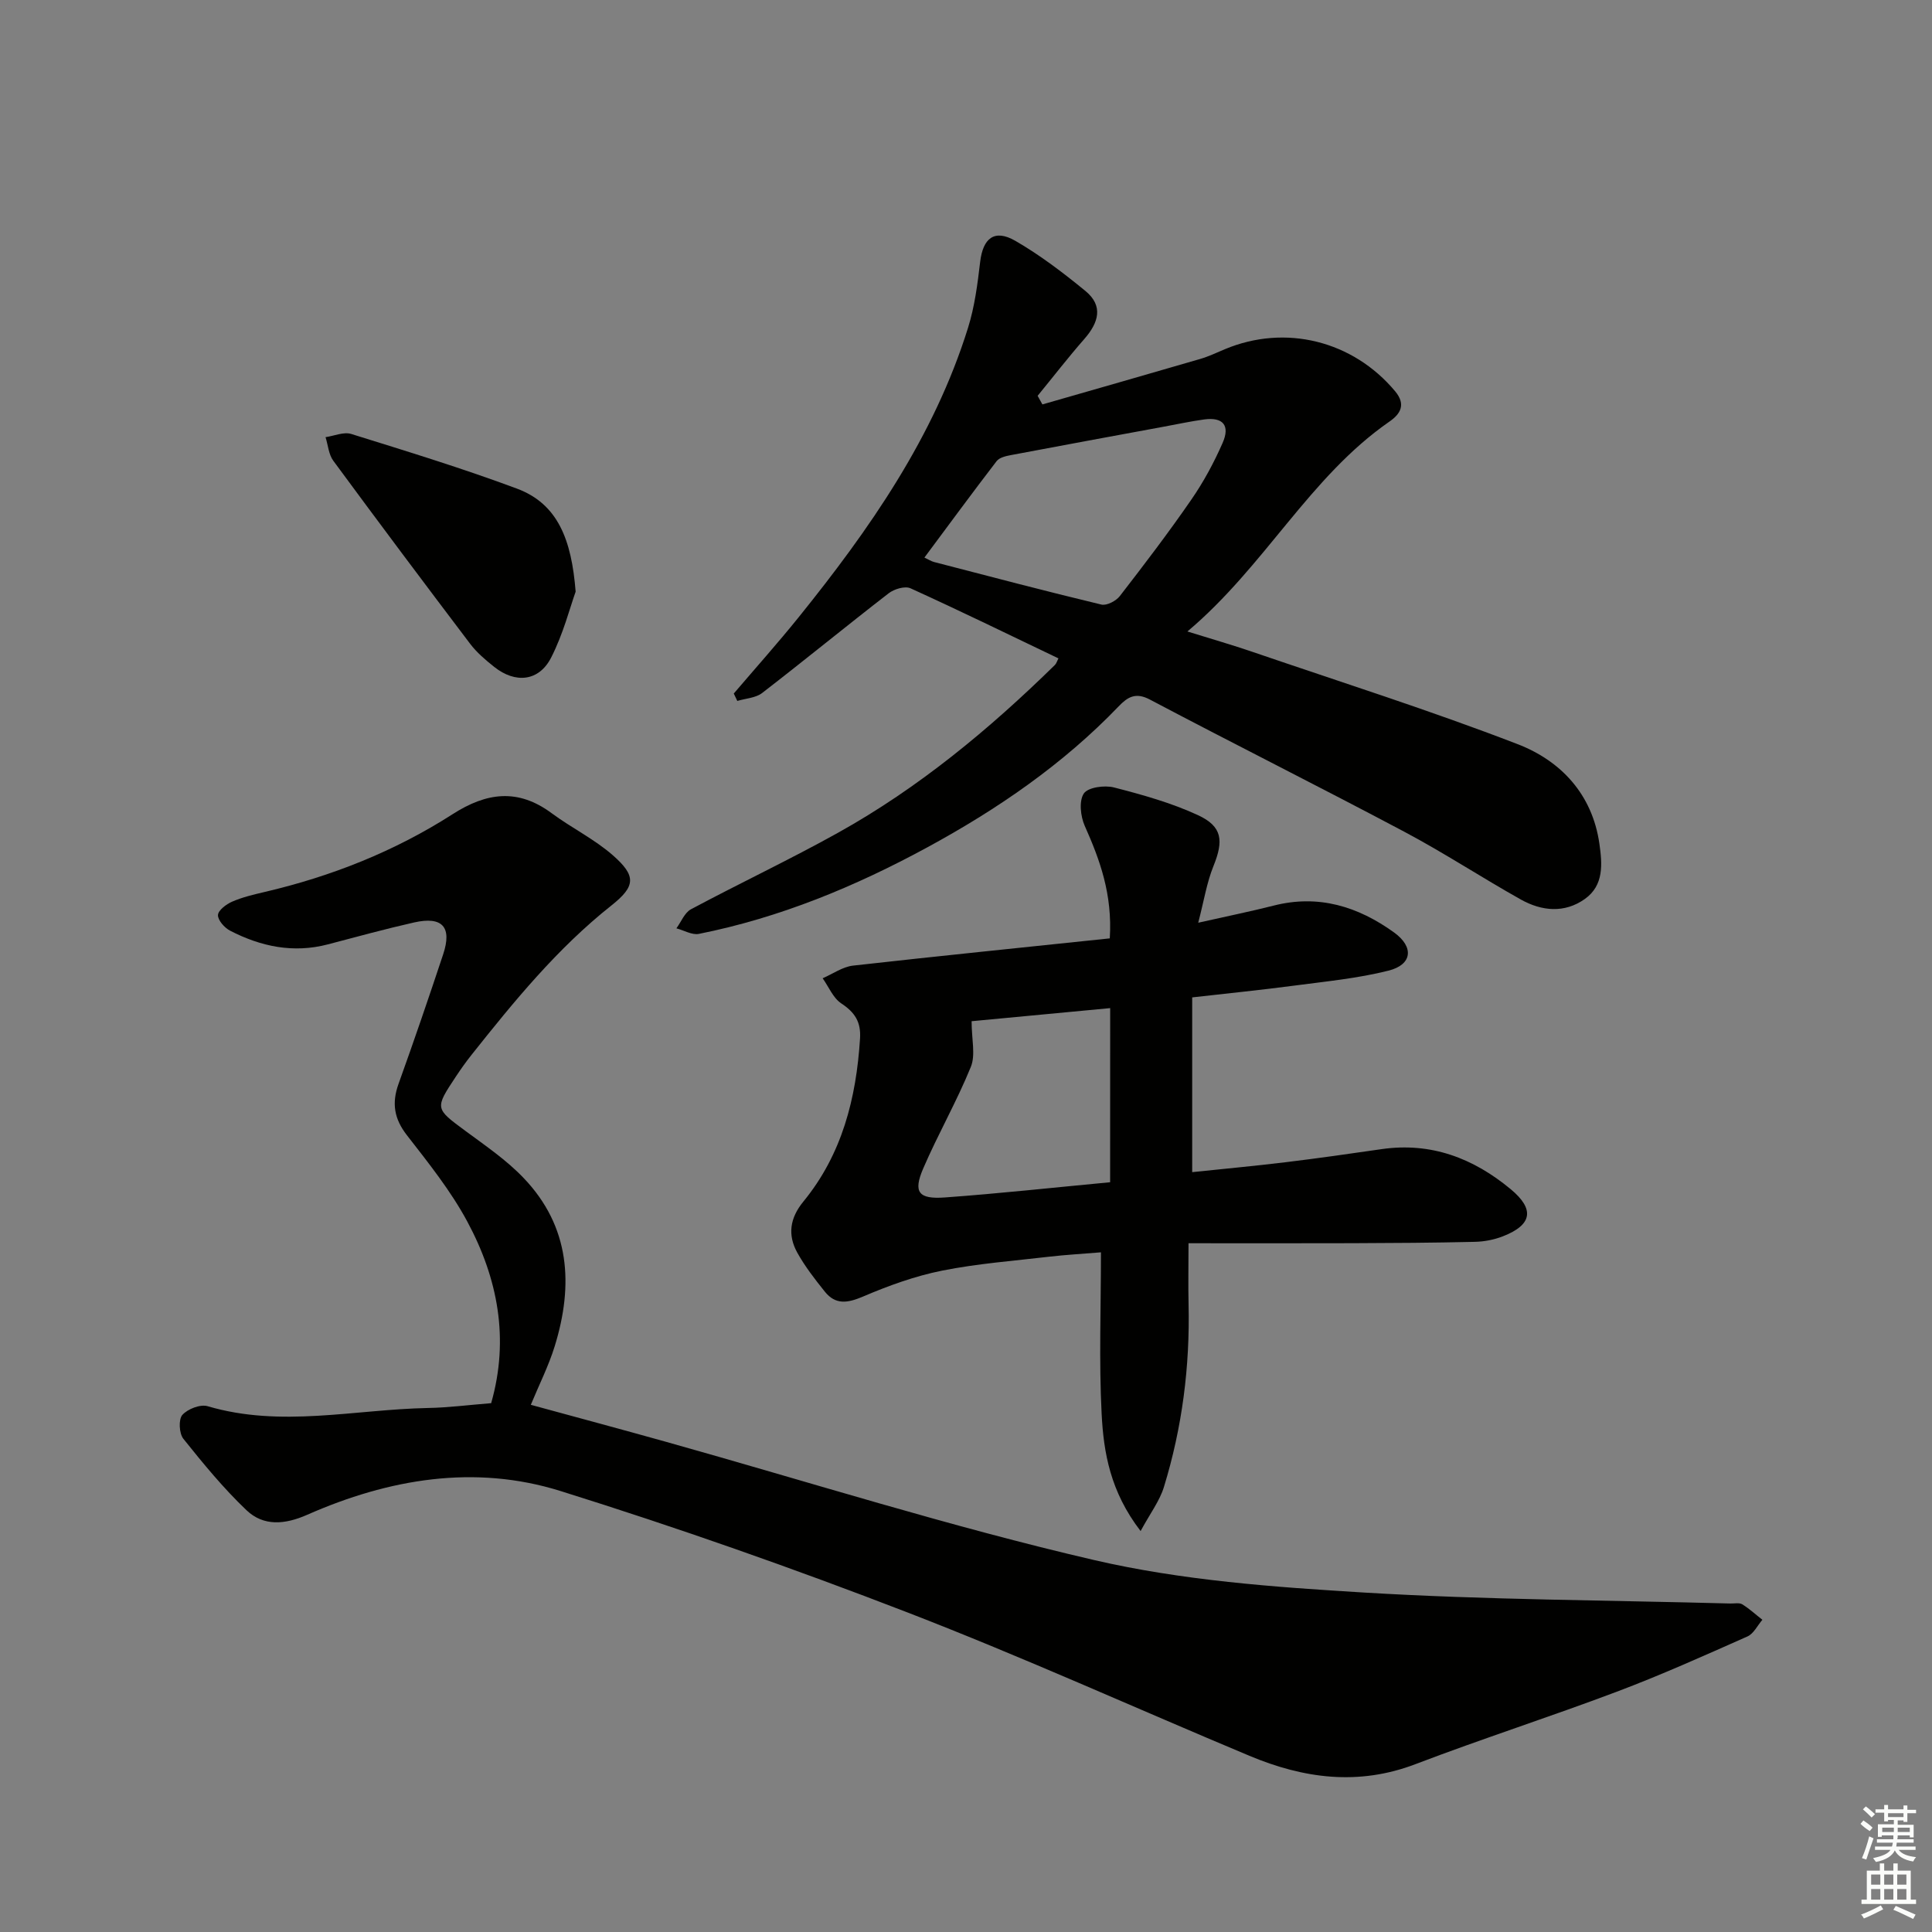<svg enable-background="new 0 0 400 400" viewBox="0 0 400 400" xmlns="http://www.w3.org/2000/svg"><rect x="0" y="0" width="400" height="400" fill="#808080" stroke="none"/><g fill="#010100"><path d="m101.69 290.51c3.81-13.34 1.36-25.87-4.93-37.58-3.42-6.37-8.04-12.14-12.51-17.89-2.66-3.42-3.17-6.65-1.74-10.63 3.2-8.9 6.26-17.84 9.24-26.82 1.88-5.66-.15-7.92-6-6.61-5.99 1.35-11.92 2.98-17.86 4.54-7.16 1.88-13.87.46-20.25-2.83-1.16-.6-2.55-2.17-2.51-3.24.04-.98 1.71-2.24 2.93-2.77 2.11-.92 4.4-1.46 6.65-1.99 13.88-3.23 27-8.43 38.98-16.11 7.05-4.53 13.55-5.39 20.53-.21 4.12 3.05 8.85 5.36 12.68 8.72 4.85 4.26 4.72 6.39-.33 10.39-11.2 8.88-20.13 19.82-28.94 30.91-1.14 1.43-2.2 2.93-3.21 4.45-4.45 6.71-4.38 6.63 1.99 11.34 4.14 3.06 8.47 6.01 11.99 9.7 9.65 10.08 10.36 22.16 6.45 34.83-1.26 4.08-3.22 7.95-4.95 12.14 9.52 2.6 18.73 5.07 27.91 7.64 29.56 8.28 58.87 17.59 88.75 24.51 18.17 4.21 37.14 5.59 55.84 6.72 25.24 1.52 50.57 1.58 75.86 2.27.83.02 1.84-.21 2.46.17 1.48.91 2.78 2.12 4.16 3.2-1.02 1.18-1.8 2.88-3.09 3.45-8.95 3.97-17.89 7.99-27.05 11.44-13.81 5.21-27.88 9.73-41.66 14.99-11.85 4.53-23.18 2.98-34.4-1.72-23.6-9.88-46.93-20.46-70.79-29.68-23.66-9.14-47.64-17.57-71.84-25.14-17.78-5.56-35.55-2.53-52.45 4.92-4.58 2.02-9.01 2.44-12.57-.95-4.75-4.52-8.96-9.65-13.07-14.79-.88-1.1-1.02-4.01-.21-4.93 1.1-1.24 3.73-2.26 5.24-1.81 15.19 4.49 30.4.67 45.58.37 4.16-.07 8.29-.61 13.12-1z"/><path d="m215.82 83.73c10.89-3.13 21.79-6.24 32.66-9.41 1.74-.51 3.41-1.3 5.09-2.01 12.56-5.27 26.54-1.76 35.28 8.7 2.3 2.76 1.07 4.71-1.15 6.25-16.6 11.5-25.79 29.95-41.86 43.48 5.15 1.6 9.32 2.8 13.41 4.2 18.35 6.28 36.87 12.15 54.96 19.13 8.97 3.46 15.47 10.39 16.93 20.63.59 4.15.97 8.59-3.01 11.42-4.23 3.01-8.95 2.52-13.25.12-8.12-4.55-15.92-9.68-24.14-14.04-17.48-9.28-35.18-18.13-52.68-27.37-2.95-1.56-4.61-.51-6.45 1.41-11.53 12.01-25.09 21.3-39.63 29.2-14.93 8.11-30.54 14.57-47.28 17.91-1.42.28-3.1-.74-4.66-1.15.99-1.34 1.69-3.23 3.01-3.94 10.1-5.4 20.48-10.29 30.48-15.86 16.68-9.29 31.27-21.39 44.87-34.72.33-.32.46-.84.74-1.37-10.24-4.9-20.37-9.85-30.63-14.51-1.15-.52-3.39.15-4.53 1.04-8.79 6.8-17.39 13.85-26.19 20.64-1.34 1.03-3.41 1.12-5.14 1.64-.24-.51-.49-1.02-.73-1.53 4.48-5.25 9.08-10.4 13.42-15.78 14.68-18.22 28.01-37.28 35.08-59.94 1.37-4.38 1.97-9.05 2.51-13.64.58-4.93 2.96-6.86 7.28-4.37 5.13 2.96 9.91 6.61 14.5 10.37 3.8 3.11 2.74 6.58-.21 9.95-3.34 3.81-6.45 7.84-9.67 11.77.33.6.66 1.19.99 1.78zm-24.43 31.71c.85.4 1.4.76 2 .92 11.53 2.99 23.05 6.03 34.64 8.81 1.1.26 3.03-.74 3.81-1.75 5.08-6.56 10.11-13.16 14.82-19.99 2.53-3.66 4.68-7.65 6.47-11.73 1.6-3.64.05-5.38-3.8-4.86-2.79.38-5.55.98-8.32 1.49-10.55 1.95-21.1 3.88-31.64 5.88-1.06.2-2.44.5-3.02 1.25-5.03 6.54-9.91 13.2-14.96 19.98z"/><path d="m229.77 194.28c.56-9.15-2.04-16.23-5.18-23.28-.88-1.97-1.23-5.16-.2-6.71.86-1.29 4.29-1.76 6.24-1.26 5.91 1.52 11.89 3.19 17.4 5.74 5.09 2.36 5.32 5.31 3.2 10.55-1.38 3.41-1.96 7.15-3.15 11.72 6.07-1.37 10.88-2.34 15.64-3.55 9.27-2.36 17.45.19 24.91 5.57 4.16 3 3.78 6.66-1.15 7.9-6.39 1.61-13.03 2.24-19.59 3.11-6.73.89-13.49 1.57-21.06 2.43v36.18c6.14-.65 12.81-1.26 19.47-2.07 6.58-.8 13.15-1.74 19.72-2.69 10.26-1.49 19.03 1.87 26.78 8.31 4.99 4.15 4.42 7.38-1.66 9.74-1.82.71-3.86 1.1-5.81 1.14-8.45.2-16.91.25-25.36.28-10.97.04-21.94.01-33.9.01 0 4.79-.08 8.7.01 12.61.3 12.9-1.32 25.56-5.11 37.88-.88 2.87-2.83 5.42-4.82 9.1-6.28-8.16-7.66-16.24-8.07-24.28-.56-10.93-.14-21.92-.14-33.43-3.87.32-7.28.51-10.67.9-7.42.87-14.91 1.43-22.21 2.89-5.6 1.12-11.1 3.11-16.36 5.36-3.19 1.36-5.69 1.78-7.93-1.01-2.06-2.57-4.11-5.21-5.7-8.07-2.03-3.67-1.55-7.15 1.26-10.58 8.01-9.77 10.95-21.37 11.73-33.75.22-3.47-1.09-5.43-3.89-7.28-1.69-1.12-2.59-3.43-3.85-5.2 2.09-.9 4.12-2.37 6.29-2.62 17.62-1.98 35.27-3.76 53.16-5.64zm.08 14.44c-9.83.93-19.73 1.86-28.69 2.71 0 3.76.85 6.99-.16 9.46-2.91 7.16-6.8 13.92-9.86 21.03-2.11 4.91-1 6.4 4.49 6 11.22-.81 22.4-2.04 34.21-3.15.01-11.94.01-23.51.01-36.05z"/><path d="m119.18 122.5c-1.18 3.28-2.57 8.77-5.09 13.68-2.52 4.9-7.38 5.38-11.76 1.9-1.81-1.44-3.63-2.98-5.01-4.81-9.52-12.56-18.97-25.18-28.31-37.87-.97-1.31-1.09-3.25-1.61-4.89 1.79-.26 3.78-1.15 5.33-.66 11.49 3.58 23.02 7.11 34.29 11.31 8.5 3.17 11.32 10.61 12.16 21.34z"/></g><path d="m385.2 377.6.6-.7c.6.4 1.3.9 1.9 1.5l-.6.7c-.8-.5-1.4-1-1.9-1.5zm.3 7.1c.6-1.4 1.1-2.9 1.5-4.5.3.1.6.3.9.4-.5 1.4-1 2.9-1.5 4.4zm.2-10.1.6-.6c.7.5 1.3 1.1 1.9 1.6l-.7.7c-.6-.6-1.2-1.2-1.8-1.7zm8.4-.8h.8v.9h1.8v.7h-1.8v1.8h-.8v-.3h-1.2v.9h3.3v2.6h-.8v-.4h-2.5c0 .3 0 .6-.1.8h3.4v.7h-3.5c0 .3-.1.6-.1.8h4v.7h-3.5c.7.9 1.9 1.3 3.6 1.5-.2.2-.4.5-.6.9-1.9-.3-3.2-1.1-3.8-2.3-.5 1.1-1.8 2-3.9 2.4-.2-.3-.4-.5-.6-.8 1.9-.4 3.1-.9 3.6-1.7h-3.2v-.7h3.5c.1-.2.1-.5.2-.8h-3.3v-.7h3.4c0-.2 0-.5 0-.8h-2.4v.3h-.8v-2.6h3.3v-.9h-1.2v.3h-.8v-1.8h-1.8v-.7h1.8v-.9h.8v.9h3.2zm-4.4 5.5h2.4c0-.3 0-.6 0-.9h-2.4zm1.2-3.1h3.2v-.8h-3.2zm4.4 2.2h-2.4v.9h2.5v-.9z" fill="#fbfcfa"/><path d="m389.2 385.8h.9v1.5h1.9v-1.5h.9v1.5h2.7v6h1.1v.9h-11.3v-.9h1.1v-6h2.7zm.2 8.7.5.8c-1.2.6-2.5 1.3-4 1.9-.2-.3-.3-.6-.6-.8 1.6-.6 3-1.3 4.1-1.9zm-2-4.3h1.9v-2.1h-1.9zm0 3.1h1.9v-2.2h-1.9zm2.7-3.1h1.9v-2.1h-1.9zm0 3.1h1.9v-2.2h-1.9zm2.4 1.3c1.4.6 2.7 1.2 4.1 1.8l-.5.9c-1.5-.7-2.8-1.4-4.1-1.9zm2.2-6.5h-1.9v2.1h1.9zm-1.9 5.2h1.9v-2.2h-1.9z" fill="#fbfcfa"/></svg>